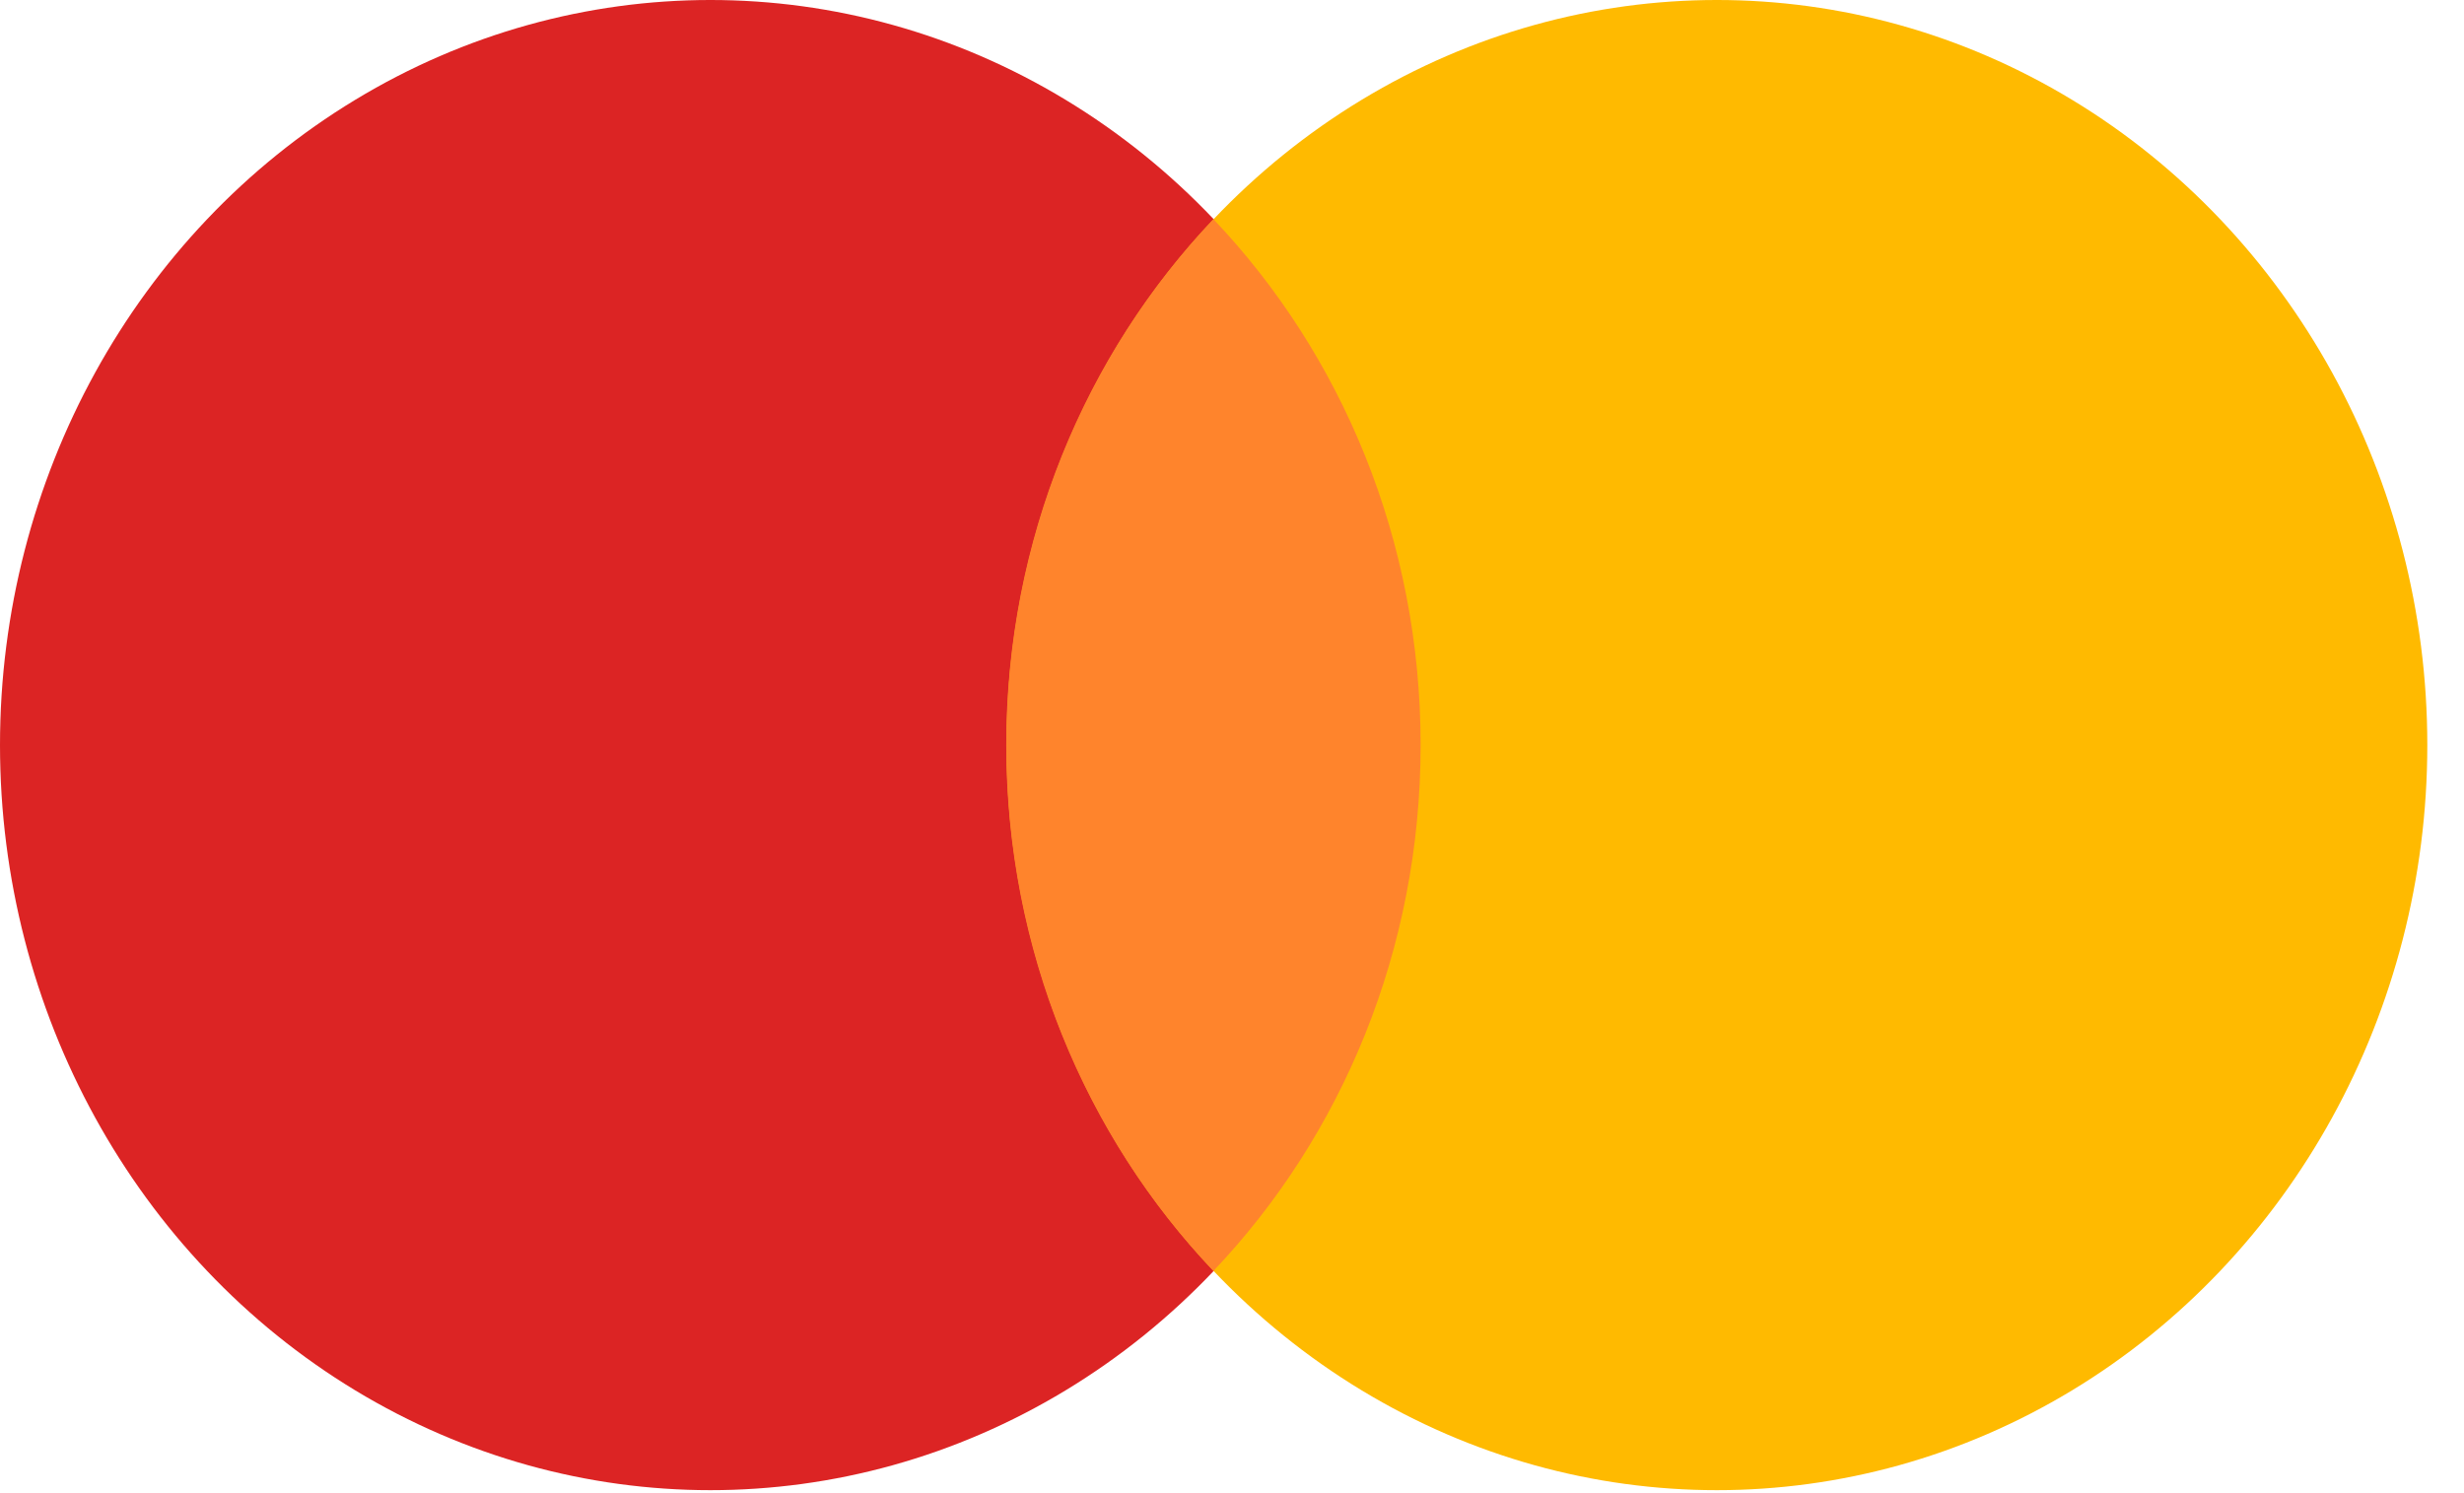 <svg width="66" height="40" viewBox="0 0 66 40" fill="none" xmlns="http://www.w3.org/2000/svg">
<ellipse cx="19.029" cy="19.96" rx="19.029" ry="19.96" fill="#DC2424"/>
<ellipse cx="45.988" cy="19.96" rx="19.029" ry="19.96" fill="#FFBA00"/>
<path fill-rule="evenodd" clip-rule="evenodd" d="M32.502 34.048C35.932 30.438 38.052 25.459 38.052 19.96C38.052 14.461 35.932 9.481 32.502 5.871C29.073 9.481 26.953 14.461 26.953 19.96C26.953 25.459 29.073 30.438 32.502 34.048Z" fill="#FF842C"/>
</svg>
